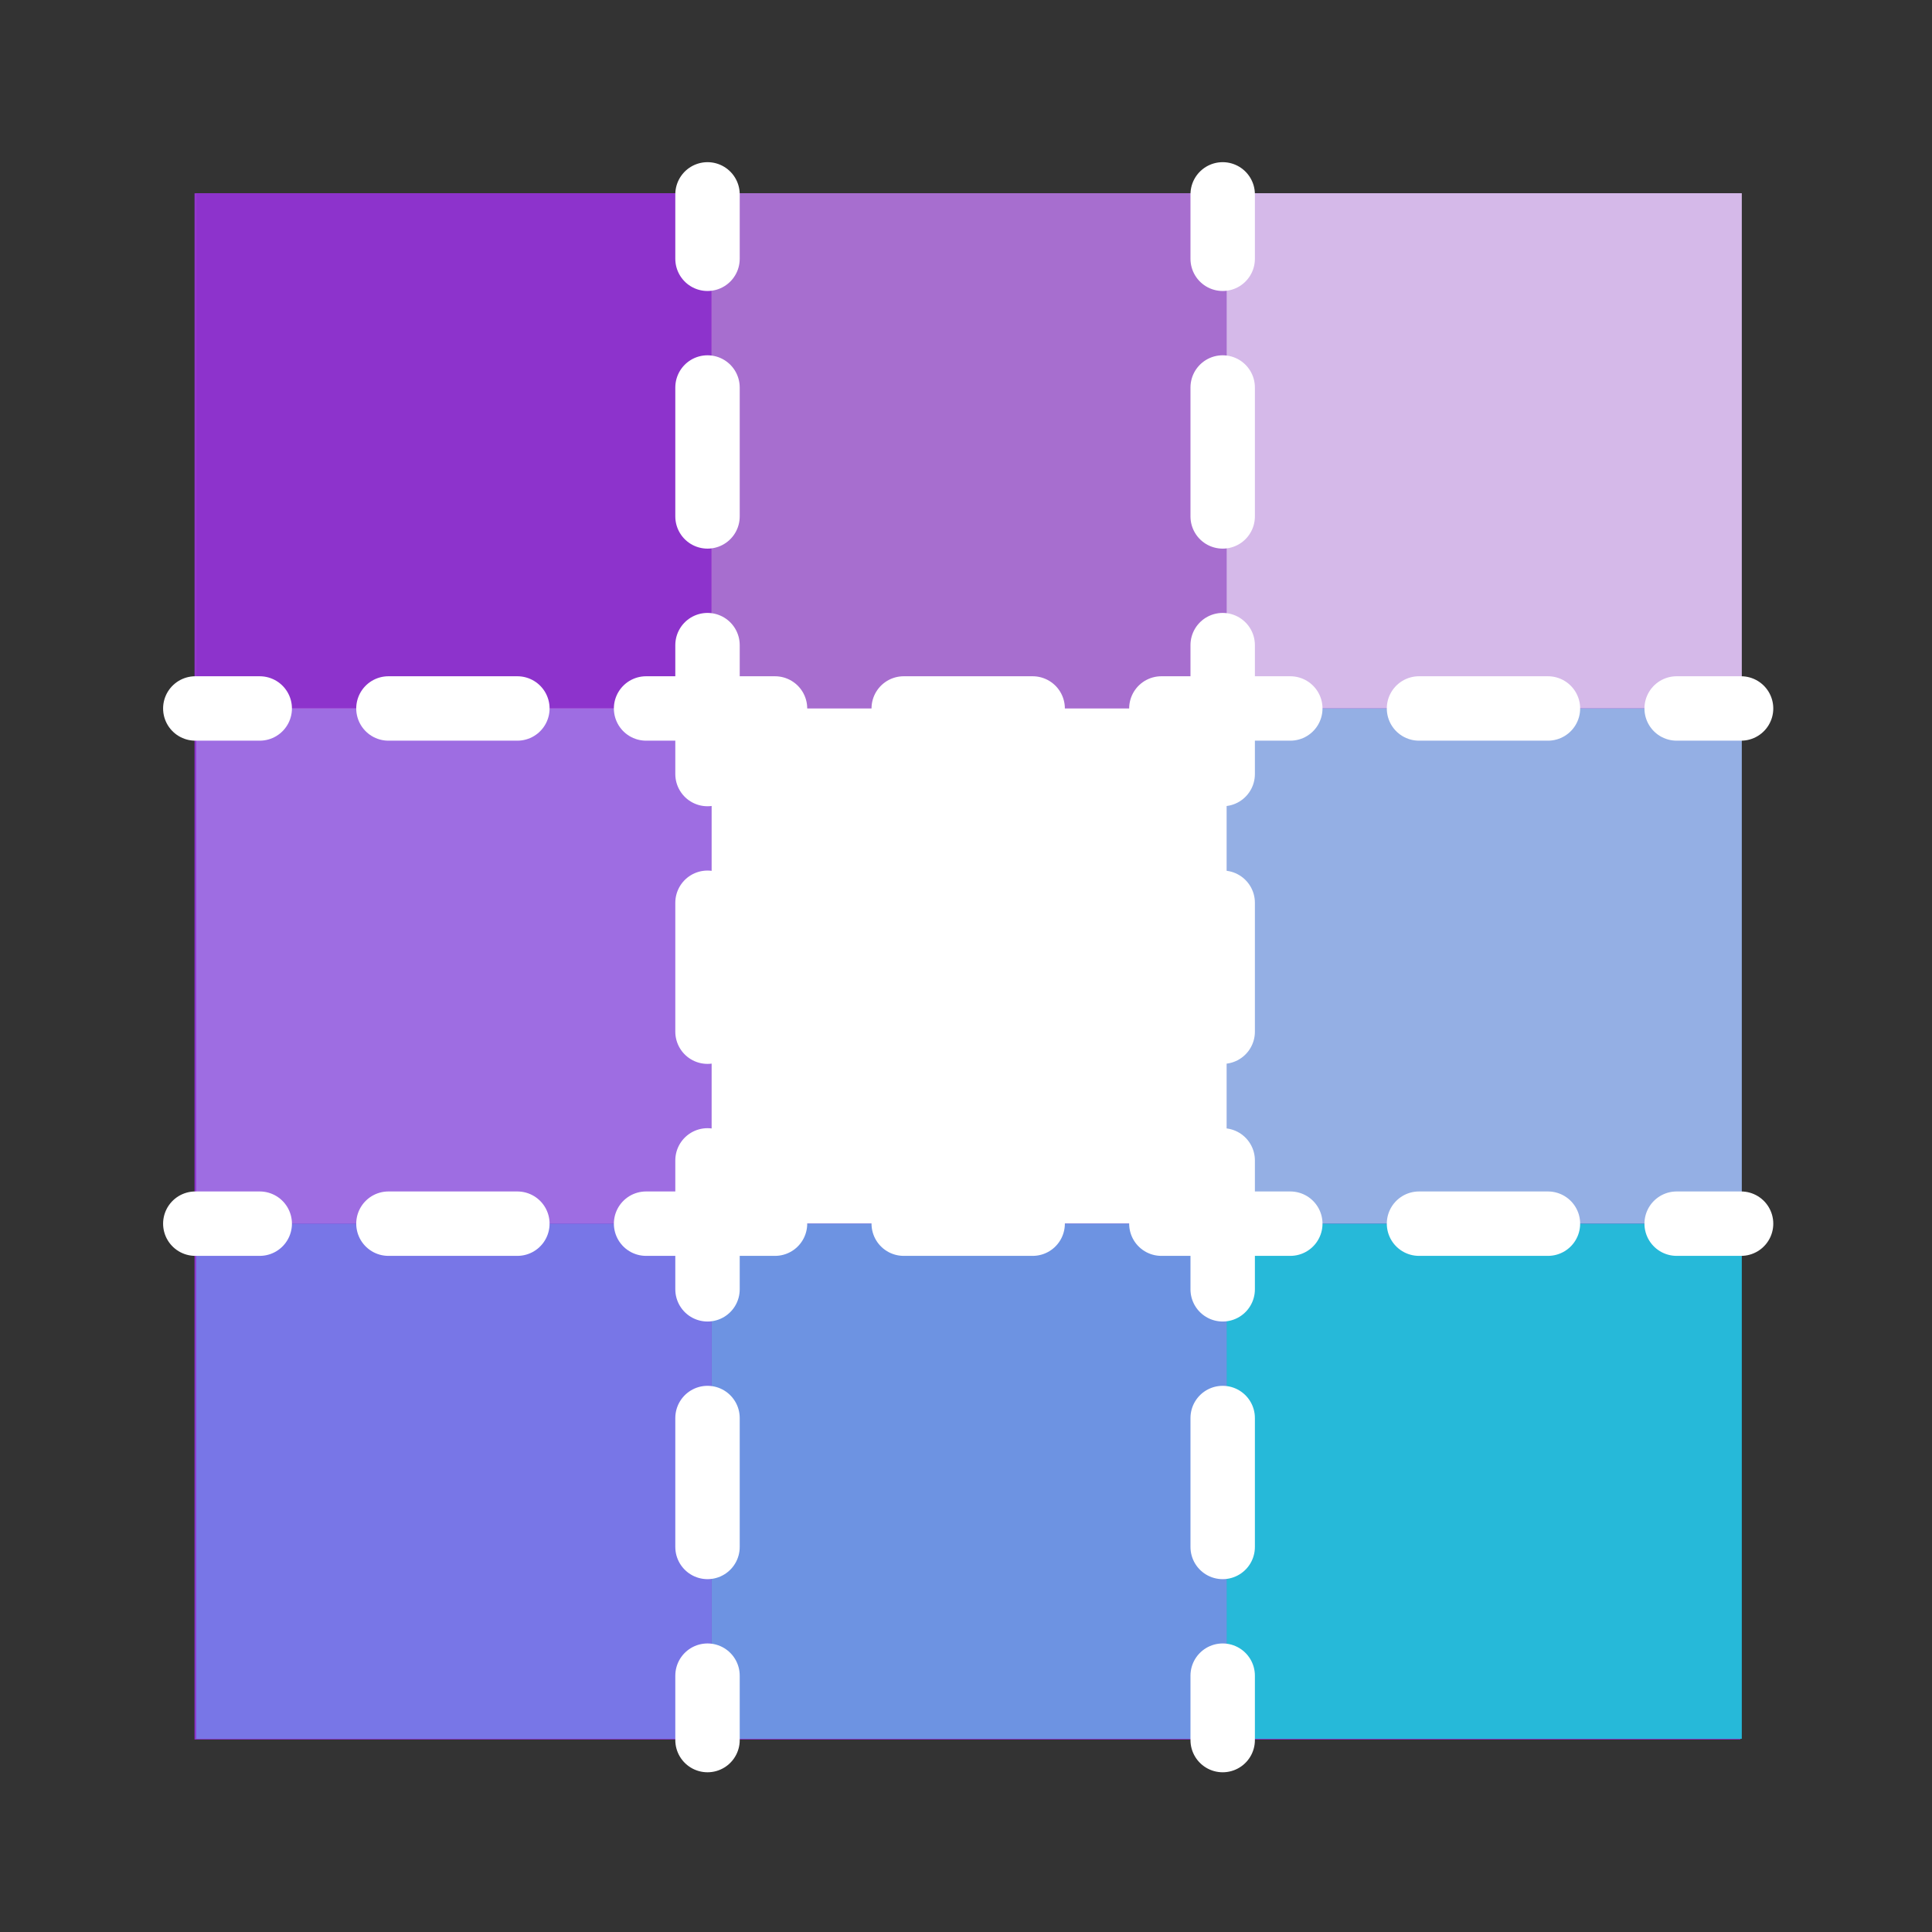 <?xml version="1.0" encoding="UTF-8" standalone="no"?>
<!DOCTYPE svg PUBLIC "-//W3C//DTD SVG 1.1//EN" "http://www.w3.org/Graphics/SVG/1.1/DTD/svg11.dtd">
<svg width="100%" height="100%" viewBox="0 0 1500 1500" version="1.1" xmlns="http://www.w3.org/2000/svg" xmlns:xlink="http://www.w3.org/1999/xlink" xml:space="preserve" xmlns:serif="http://www.serif.com/" style="fill-rule:evenodd;clip-rule:evenodd;stroke-linecap:round;stroke-linejoin:round;stroke-miterlimit:1.5;">
    <rect x="0" y="0" width="1500" height="1500" fill="#333333" stroke="none"/>
    <g transform="matrix(1,0,0,1,-7875,0)">
        <g id="Quilt-Colorblocks" serif:id="Quilt Colorblocks" transform="matrix(0.94,0,0,1,414.437,0)">
            <rect x="7936.21" y="0" width="1595.63" height="1500" style="fill:none;"/>
            <g transform="matrix(1.024,0,0,0.985,-152.408,-3.663)">
                <rect x="8056.48" y="156.067" width="1246.84" height="1218.77" style="fill:rgb(141,51,204);"/>
            </g>
            <g transform="matrix(1.152,0,0,1.029,-1019.17,-187.63)">
                <rect x="7914.88" y="328.125" width="369.481" height="388.739" style="fill:rgb(226,109,218);"/>
            </g>
            <g transform="matrix(1.152,0,0,1.029,-168.162,-187.63)">
                <rect x="7914.88" y="328.125" width="369.481" height="388.739" style="fill:rgb(213,185,233);"/>
            </g>
            <g transform="matrix(1.152,0,0,1.029,-168.162,212.37)">
                <rect x="7914.88" y="328.125" width="369.481" height="388.739" style="fill:rgb(148,175,228);"/>
            </g>
            <g transform="matrix(1.152,0,0,1.029,-168.162,612.37)">
                <rect x="7914.88" y="328.125" width="369.481" height="388.739" style="fill:rgb(38,185,217);"/>
            </g>
            <g transform="matrix(1.152,0,0,1.029,-593.664,-187.63)">
                <rect x="7914.88" y="328.125" width="369.481" height="388.739" style="fill:rgb(167,110,207);"/>
            </g>
            <g transform="matrix(1.152,0,0,1.029,-593.664,212.37)">
                <rect x="7914.88" y="328.125" width="369.481" height="388.739" style="fill:white;"/>
            </g>
            <g transform="matrix(1.152,0,0,1.029,-593.664,612.37)">
                <rect x="7914.88" y="328.125" width="369.481" height="388.739" style="fill:rgb(109,147,226);"/>
            </g>
            <g transform="matrix(1.152,0,0,1.029,-1019.17,-187.63)">
                <rect x="7914.88" y="328.125" width="369.481" height="388.739" style="fill:rgb(141,51,204);"/>
            </g>
            <g transform="matrix(1.152,0,0,1.029,-1019.17,212.37)">
                <rect x="7914.88" y="328.125" width="369.481" height="388.739" style="fill:rgb(158,109,226);"/>
            </g>
            <g transform="matrix(1.152,0,0,1.029,-1019.17,612.37)">
                <rect x="7914.88" y="328.125" width="369.481" height="388.739" style="fill:rgb(120,118,231);"/>
            </g>
            <g transform="matrix(1.399,0,0,1.315,-3128.93,-47.233)">
                <path d="M8937.63,454.209L8025,454.209L8937.63,454.209Z" style="fill:none;stroke:white;stroke-width:38.03px;stroke-dasharray:38.03,114.08,0,0;"/>
            </g>
            <g transform="matrix(1.399,0,0,1.315,-3128.93,352.767)">
                <path d="M8937.63,454.209L8025,454.209L8937.63,454.209Z" style="fill:none;stroke:white;stroke-width:38.03px;stroke-dasharray:38.03,114.08,0,0;"/>
            </g>
            <g transform="matrix(8.56467e-17,1.315,-1.399,8.05136e-17,9582.09,-10402)">
                <path d="M8937.63,454.209L8025,454.209L8937.63,454.209Z" style="fill:none;stroke:white;stroke-width:38.03px;stroke-dasharray:38.03,114.08,0,0;"/>
            </g>
            <g transform="matrix(8.56467e-17,1.315,-1.399,8.05136e-17,9156.58,-10402)">
                <path d="M8937.63,454.209L8025,454.209L8937.63,454.209Z" style="fill:none;stroke:white;stroke-width:38.03px;stroke-dasharray:38.03,114.08,0,0;"/>
            </g>
        </g>
    </g>
</svg>
